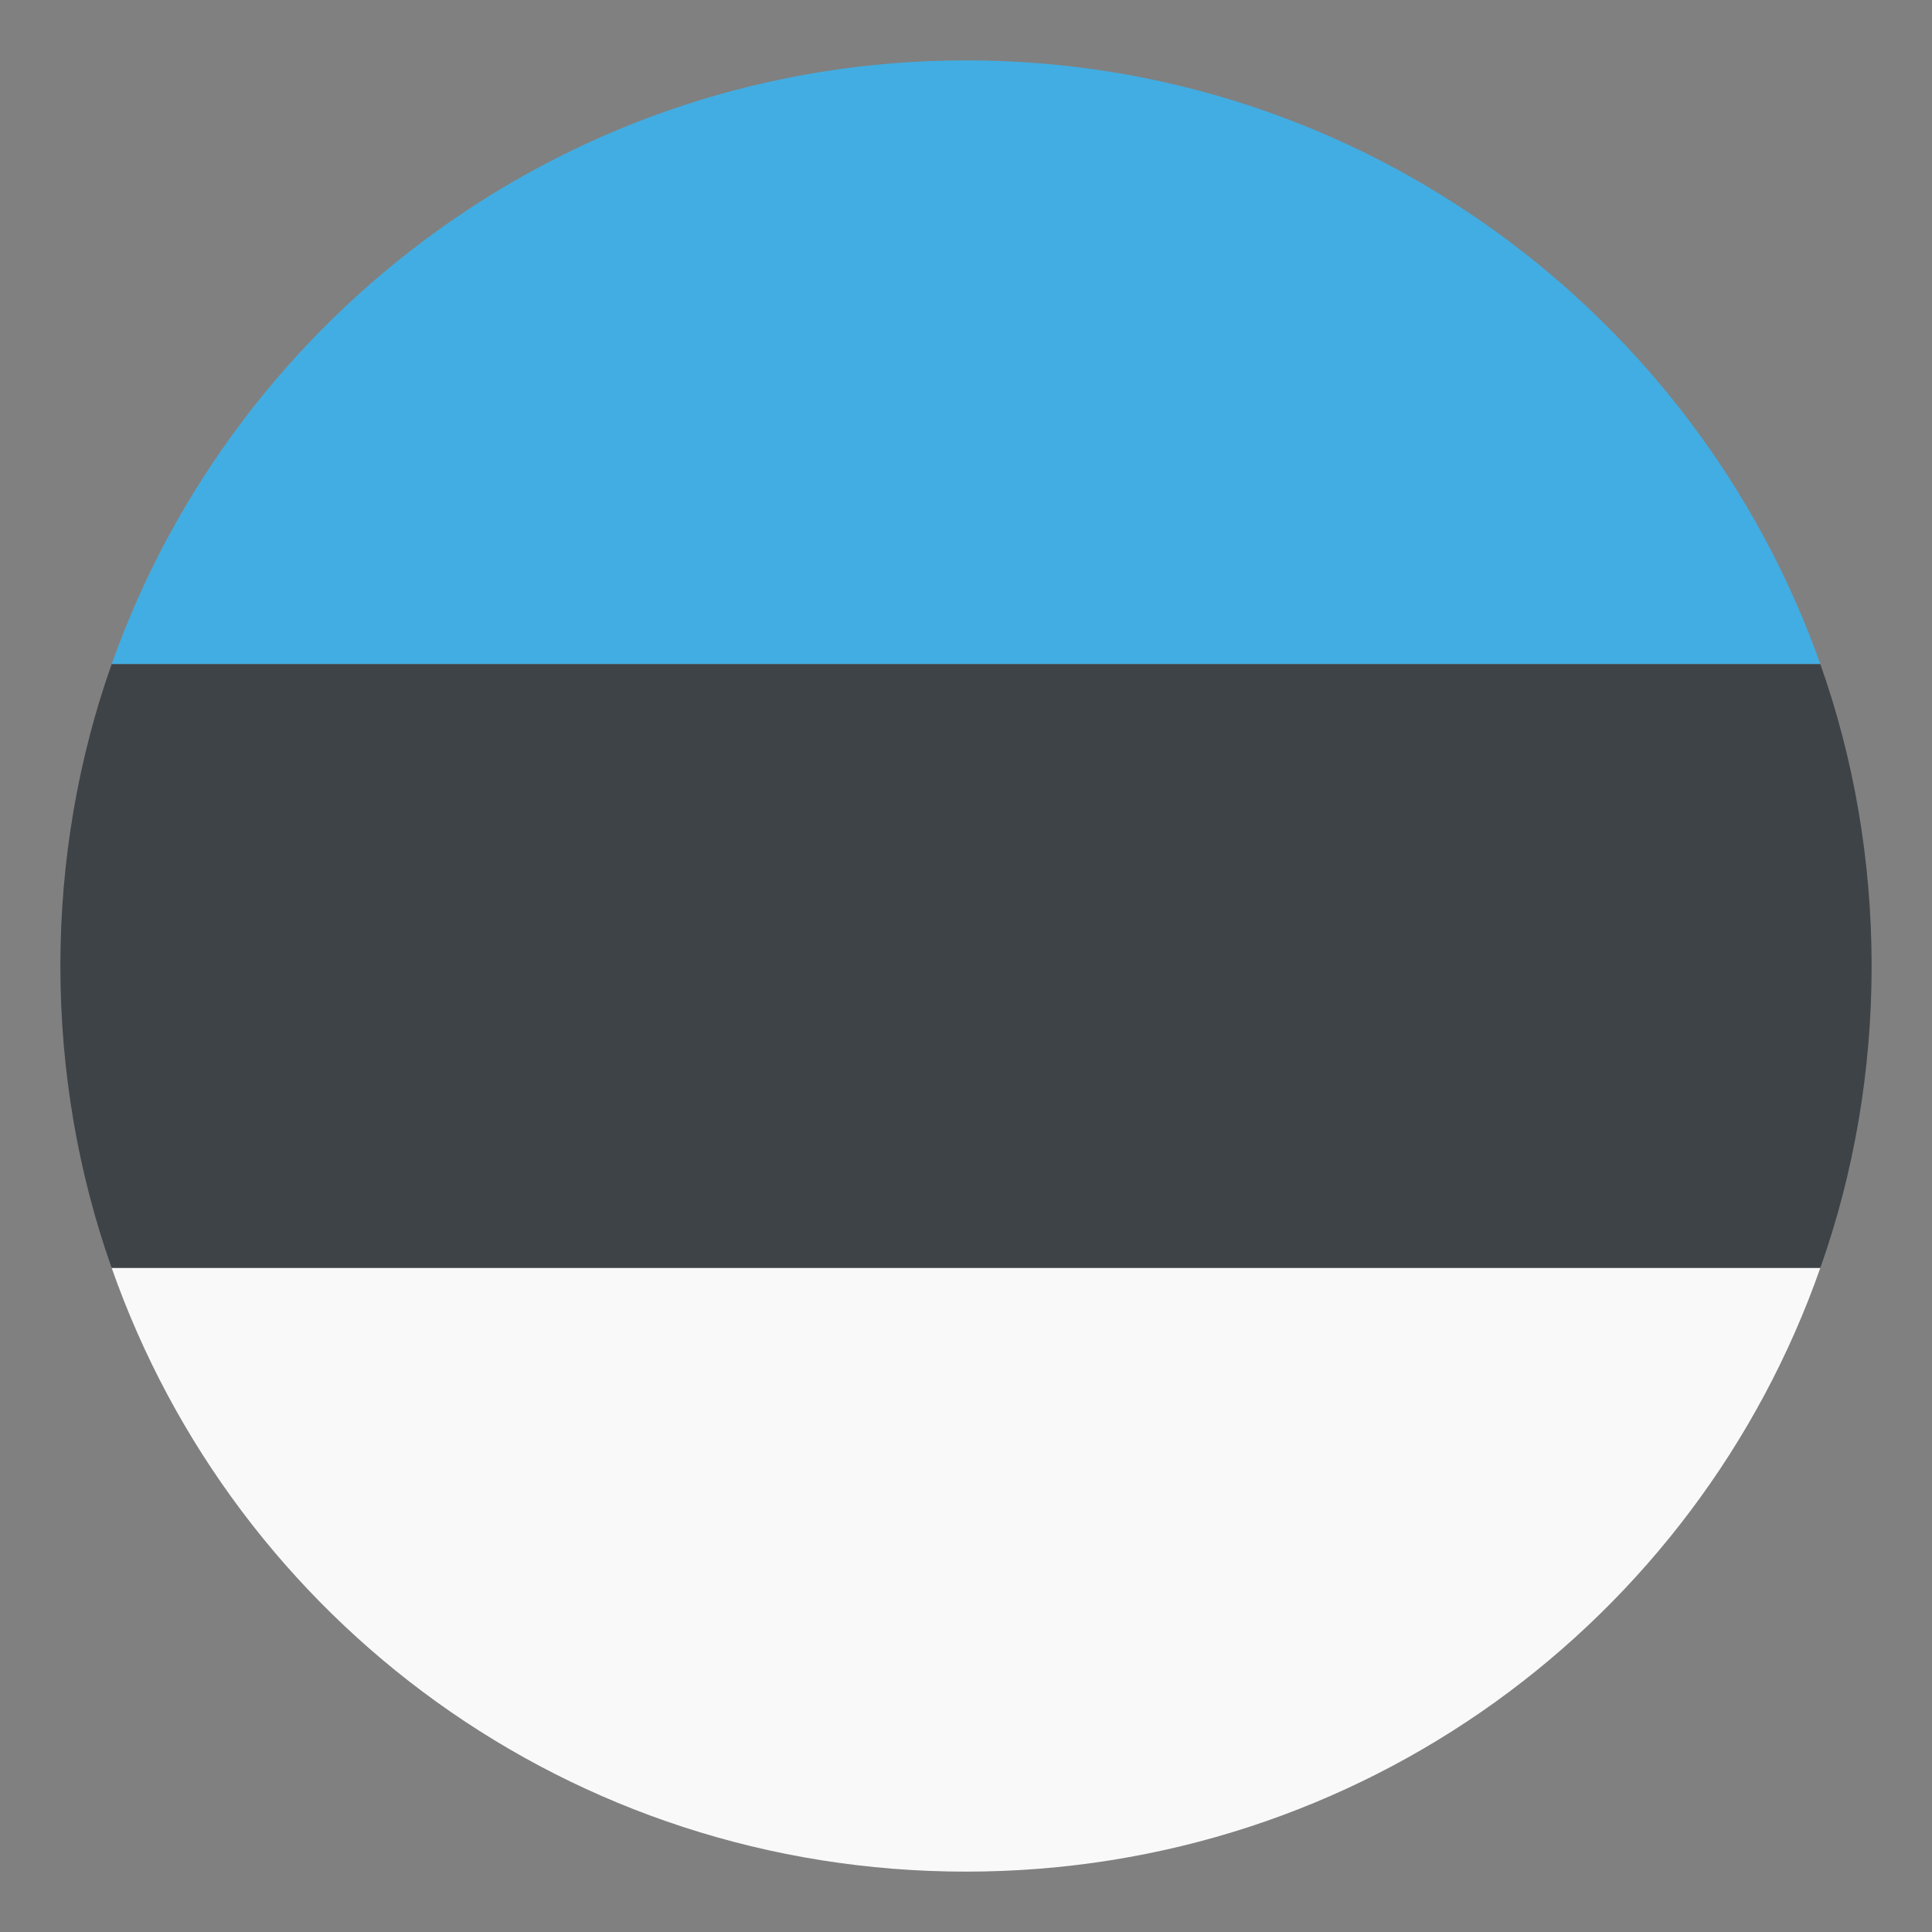 <svg width="20" height="20" viewBox="0 0 20 20" fill="none" xmlns="http://www.w3.org/2000/svg">
<rect x="0" y="0" width="20" height="20" fill="#808080" stroke="none"/>
<g clip-path="url(#clip0_1112_11458)">
<path d="M10 19.375C14.094 19.375 17.562 16.781 18.844 13.125H1.156C2.438 16.781 5.906 19.375 10 19.375Z" fill="#F9F9F9"/>
<path d="M10 0.625C5.906 0.625 2.438 3.25 1.156 6.875H18.844C17.562 3.25 14.094 0.625 10 0.625Z" fill="#42ADE2"/>
<path d="M18.844 13.125C19.188 12.156 19.375 11.094 19.375 10C19.375 8.906 19.188 7.844 18.844 6.875H1.156C0.812 7.844 0.625 8.906 0.625 10C0.625 11.094 0.812 12.156 1.156 13.125H18.844Z" fill="#3E4347"/>
</g>
<defs>
<clipPath id="clip0_1112_11458">
<rect width="20" height="20" fill="white"/>
</clipPath>
</defs>
</svg>
